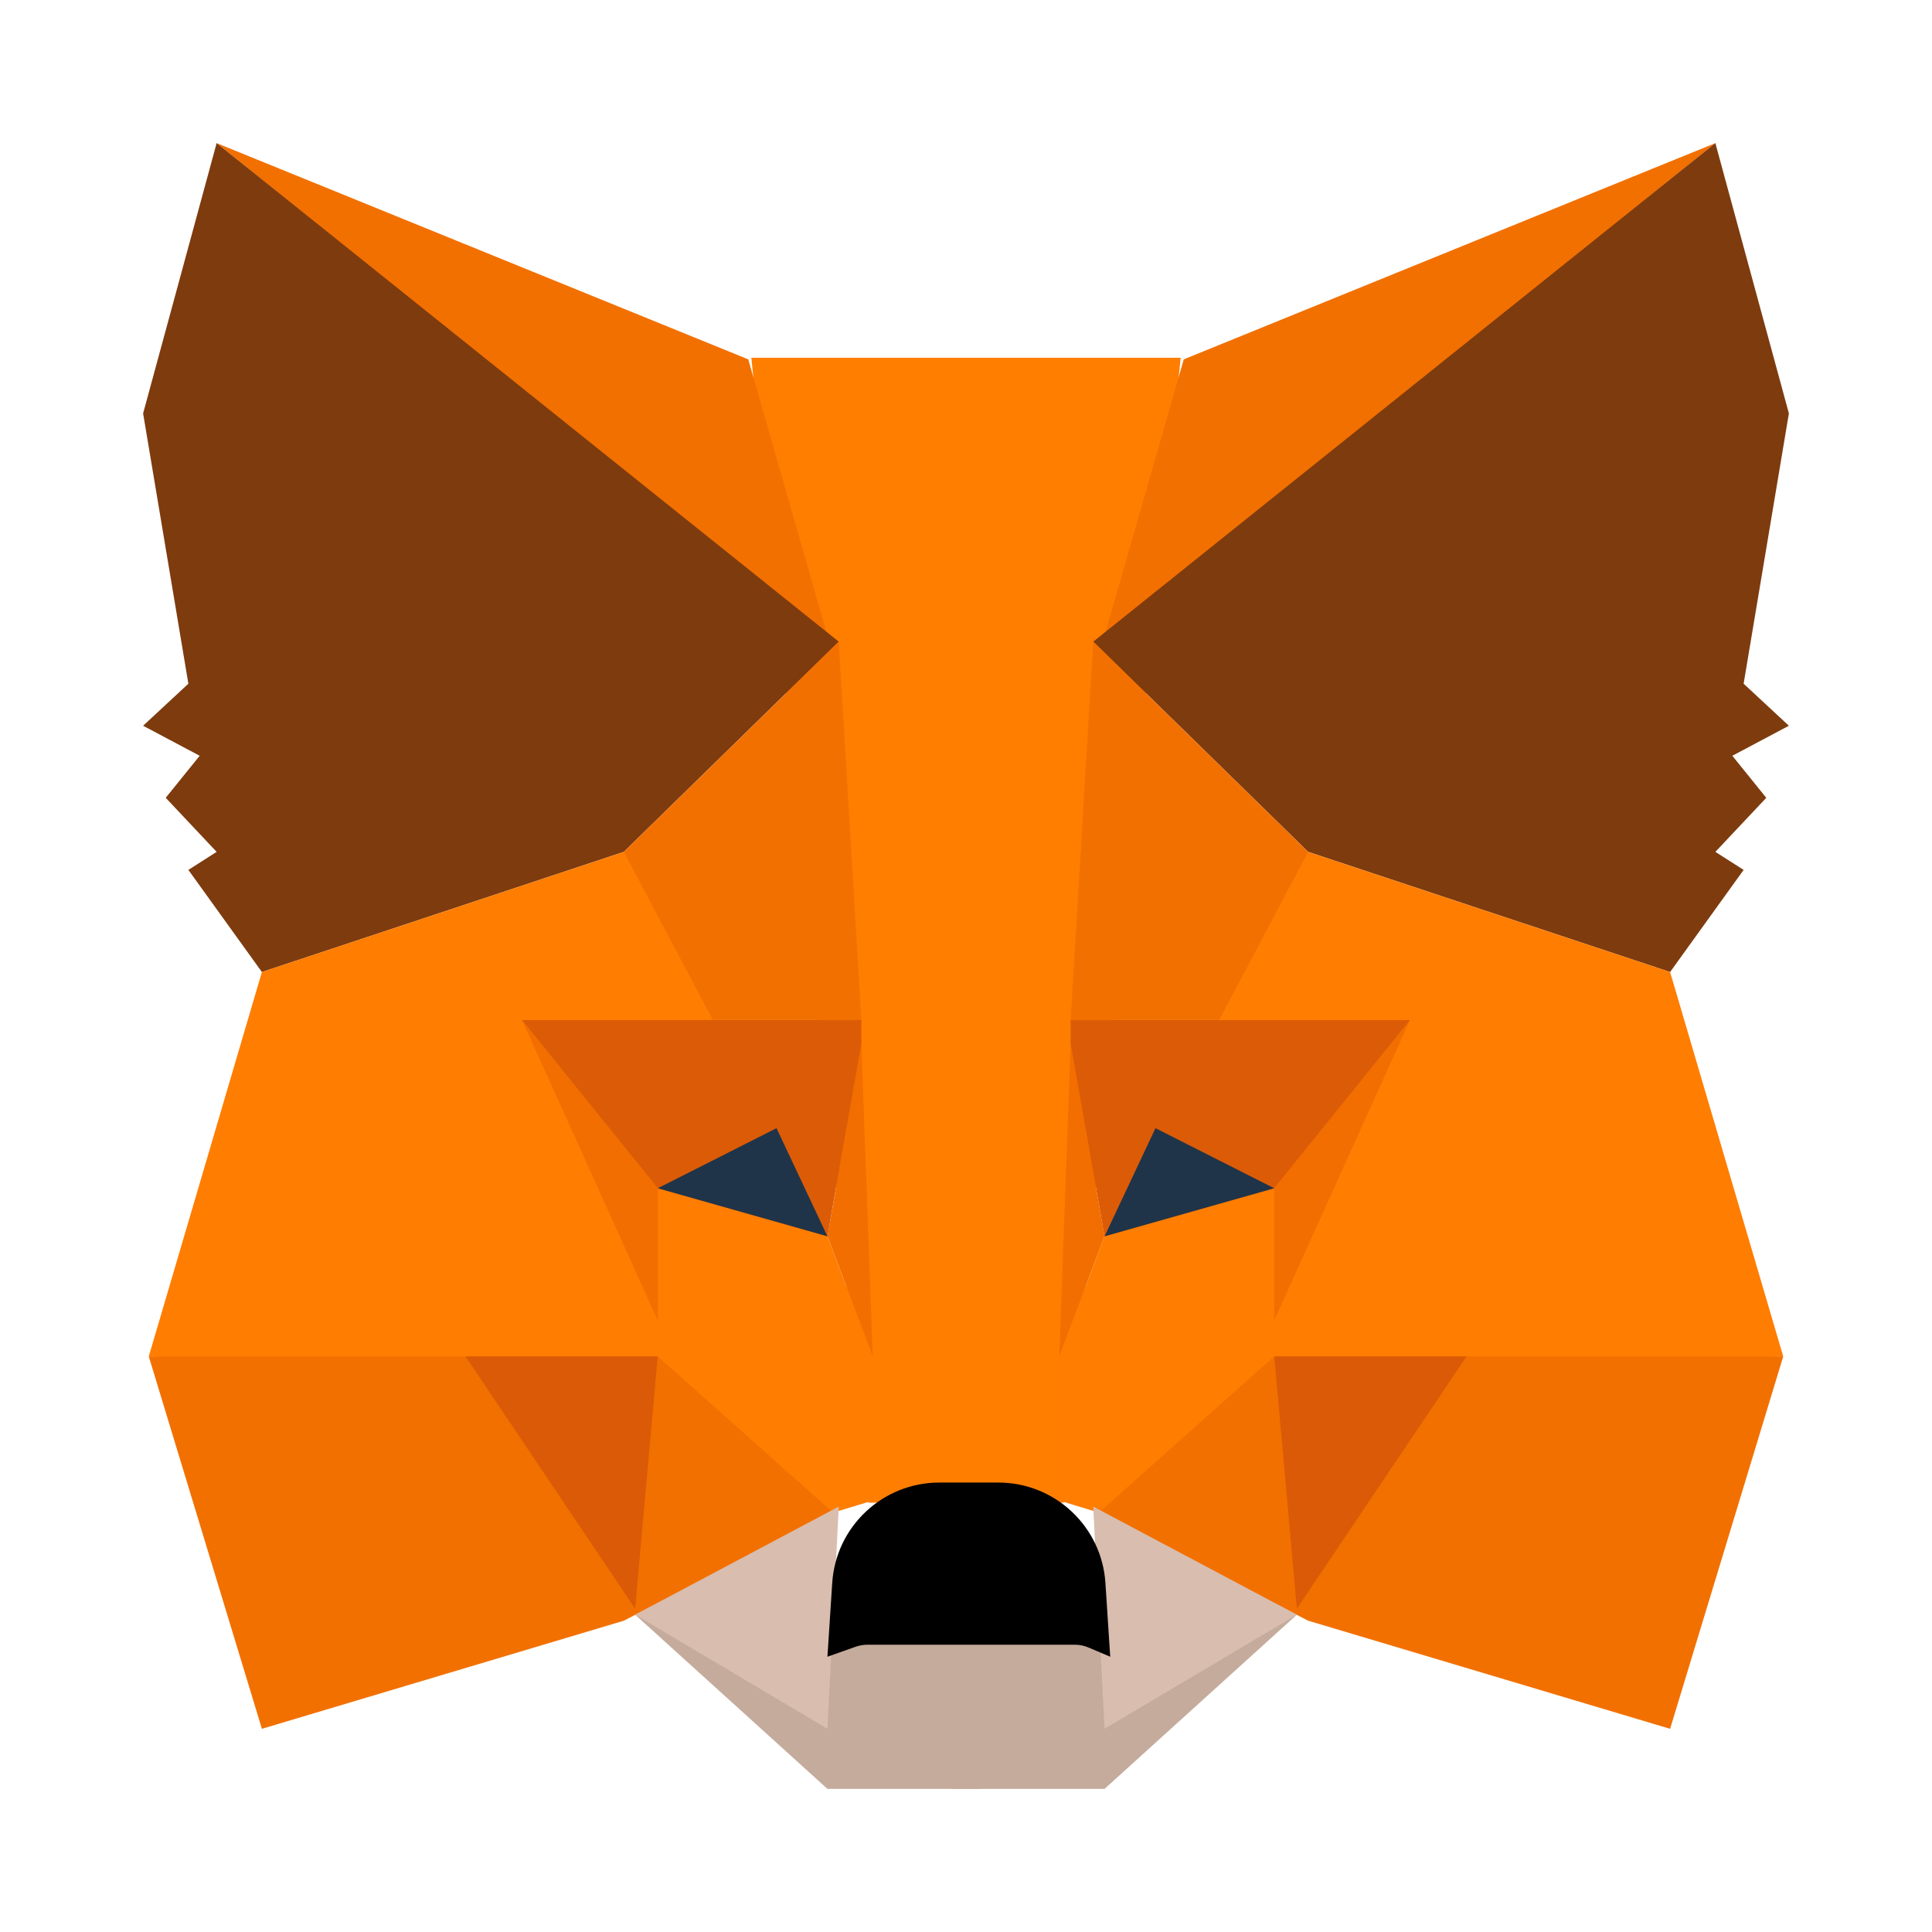 <svg width="54" height="54" viewBox="0 0 54 54" fill="none" xmlns="http://www.w3.org/2000/svg">
<path d="M21 10H33L29.727 42H24.273L21 10Z" fill="#FF7E00"/>
<path d="M6.055 4L20.914 10.044L23.127 17.766L6.055 4Z" fill="#F27000"/>
<path d="M6.055 4L23.443 17.934L17.436 23.81L7.32 27.168L5.265 24.314L6.055 23.81L4.632 22.299L5.581 21.124L4 20.285L5.265 19.11L4 11.555L6.055 4Z" fill="#7E3B0E"/>
<path d="M17.436 23.811L23.443 17.935L24.075 28.511H14.591L17.436 23.811Z" fill="#F27000"/>
<path d="M24.392 37.913L24.076 29.183L23.128 34.555L24.392 37.913Z" fill="#F26E00"/>
<path d="M4.158 37.913L18.069 38.584L23.285 42.278L24.392 41.942V37.913L23.127 34.555L17.437 23.811L7.32 27.168L4.158 37.913Z" fill="#FF7D00"/>
<path d="M7.32 48.321L17.437 45.299L23.285 42.277L18.385 37.912H4.158L7.32 48.321Z" fill="#F27000"/>
<path d="M23.128 50H27.395V45.971L17.753 45.132L23.128 50Z" fill="#C5AB9C"/>
<path d="M23.128 48.321L23.444 42.109L17.753 45.131L23.128 48.321Z" fill="#D9BDAF"/>
<path d="M17.752 44.963L18.384 37.912H13.01L17.752 44.963Z" fill="#DB5A07"/>
<path d="M18.385 36.905L14.591 28.511L18.385 33.212V36.905Z" fill="#F26E01"/>
<path d="M14.591 28.511H24.075L23.127 34.554L18.385 33.212L14.591 28.511Z" fill="#DC5B07"/>
<path d="M19.912 28.511H24.075V29.182L23.127 34.554L19.912 28.511Z" fill="#DC5B07"/>
<path d="M23.127 34.555L21.704 31.533L18.385 33.212L23.127 34.555Z" fill="#1F3449"/>
<path d="M47.945 4L33.086 10.044L30.873 17.766L47.945 4Z" fill="#F27000"/>
<path d="M47.945 4L30.557 17.934L36.564 23.81L46.68 27.168L48.735 24.314L47.945 23.81L49.368 22.299L48.419 21.124L50 20.285L48.735 19.11L50 11.555L47.945 4Z" fill="#7E3B0E"/>
<path d="M36.564 23.811L30.557 17.935L29.925 28.511H39.409L36.564 23.811Z" fill="#F27000"/>
<path d="M29.608 37.913L29.925 29.183L30.873 34.555L29.608 37.913Z" fill="#F26E00"/>
<path d="M49.842 37.913L35.931 38.584L30.715 42.278L29.608 41.942V37.913L30.873 34.555L36.563 23.811L46.68 27.168L49.842 37.913Z" fill="#FF7D00"/>
<path d="M46.68 48.321L36.563 45.299L30.715 42.277L35.615 37.912H49.842L46.68 48.321Z" fill="#F27000"/>
<path d="M30.872 50H26.605V45.971L36.247 45.132L30.872 50Z" fill="#C5AB9C"/>
<path d="M30.872 48.321L30.556 42.109L36.247 45.131L30.872 48.321Z" fill="#D9BDAF"/>
<path d="M36.248 44.963L35.616 37.912H40.99L36.248 44.963Z" fill="#DB5A07"/>
<path d="M35.615 36.905L39.409 28.511L35.615 33.212V36.905Z" fill="#F26E01"/>
<path d="M39.409 28.511H29.925L30.873 34.554L35.615 33.212L39.409 28.511Z" fill="#DC5B07"/>
<path d="M34.088 28.511H29.925V29.182L30.873 34.554L34.088 28.511Z" fill="#DC5B07"/>
<path d="M30.873 34.555L32.296 31.533L35.615 33.212L30.873 34.555Z" fill="#1F3449"/>
<path d="M23.127 46.306L23.913 46.028C24.021 45.99 24.134 45.97 24.247 45.97H30.037C30.171 45.97 30.304 45.997 30.428 46.05L31.031 46.306L30.897 44.243C30.794 42.665 29.485 41.438 27.903 41.438H26.255C24.673 41.438 23.363 42.665 23.261 44.243L23.127 46.306Z" fill="currentColor"/>
</svg>
